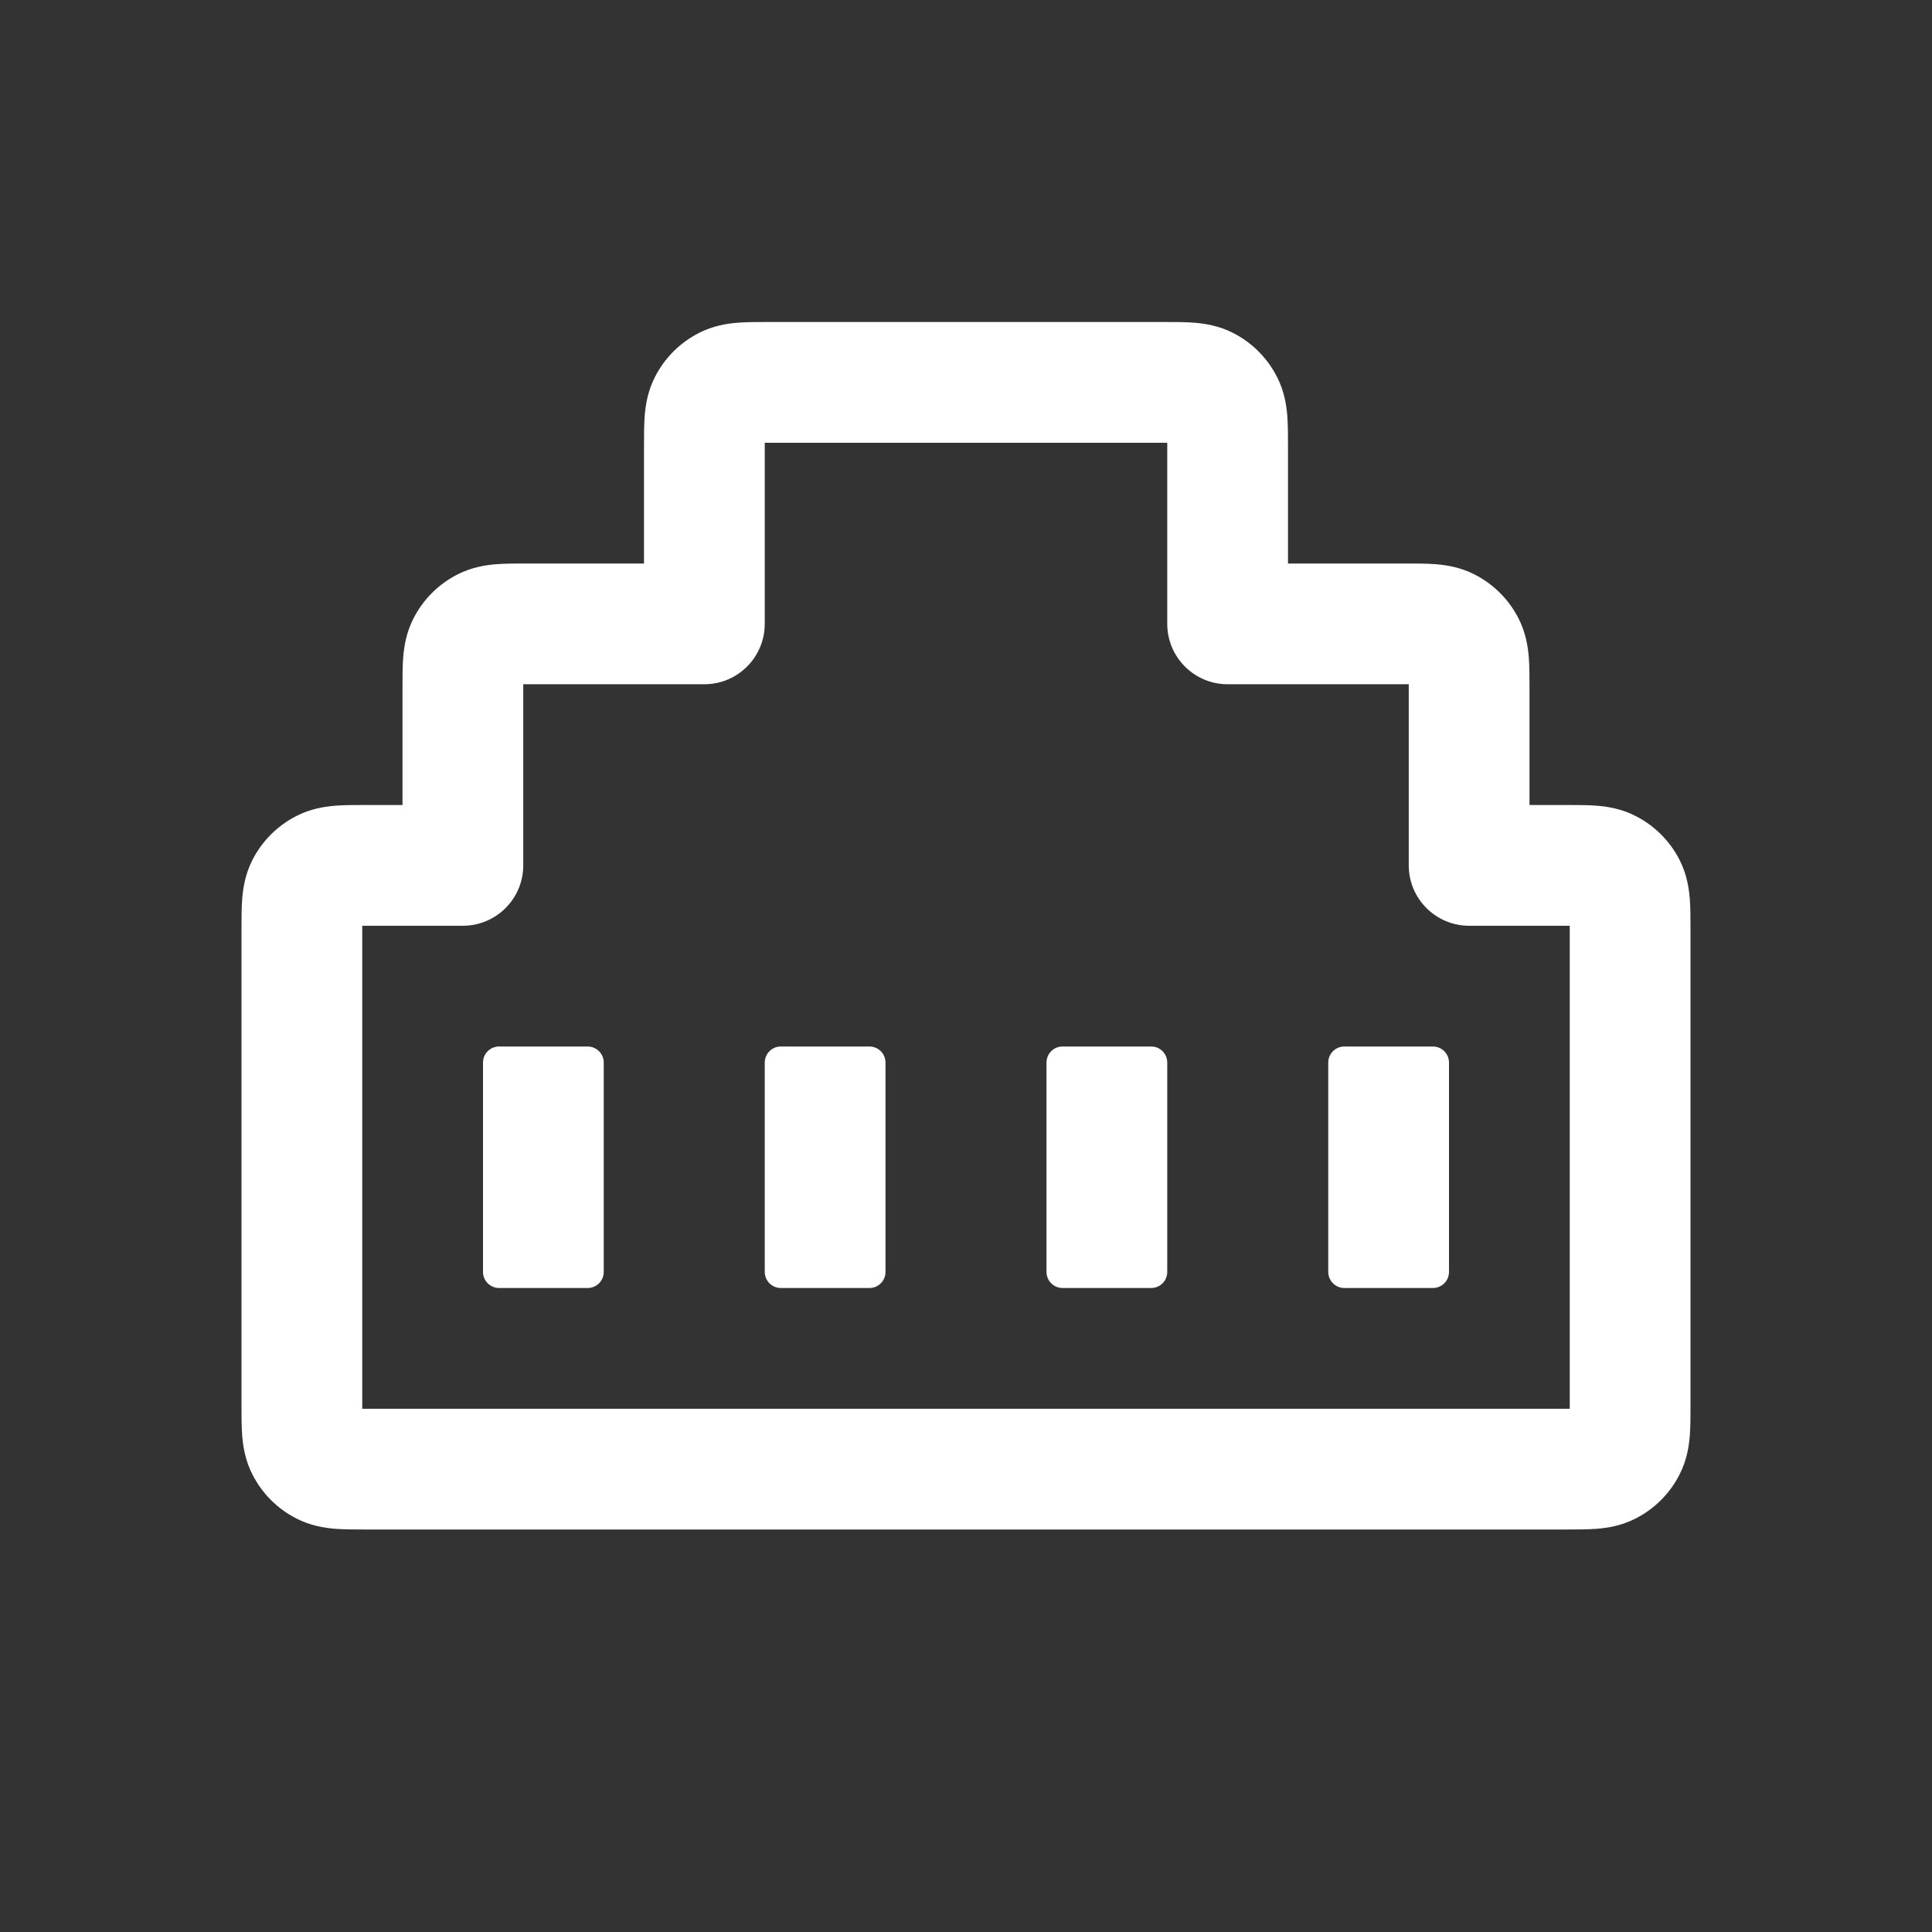 <svg width="24" height="24" viewBox="0 0 24 24" fill="none" xmlns="http://www.w3.org/2000/svg">
<rect x="0" y="0" width="24" height="24" fill="#333333" stroke="none"/>
<path d="M6 13.2C6 13.089 6.09 13 6.2 13H7.3C7.41 13 7.5 13.089 7.5 13.2V15.8C7.5 15.911 7.41 16 7.3 16H6.2C6.09 16 6 15.911 6 15.8V13.2Z" fill="white"/>
<path d="M9.5 13.2C9.5 13.089 9.59 13 9.7 13H10.8C10.911 13 11 13.089 11 13.2V15.8C11 15.911 10.911 16 10.8 16H9.7C9.59 16 9.5 15.911 9.5 15.8V13.2Z" fill="white"/>
<path d="M13.2 13C13.089 13 13 13.089 13 13.2V15.8C13 15.911 13.089 16 13.2 16H14.3C14.411 16 14.5 15.911 14.5 15.8V13.2C14.5 13.089 14.411 13 14.3 13H13.2Z" fill="white"/>
<path d="M16.5 13.2C16.5 13.089 16.59 13 16.7 13H17.8C17.91 13 18 13.089 18 13.2V15.8C18 15.911 17.91 16 17.8 16H16.7C16.59 16 16.5 15.911 16.5 15.8V13.2Z" fill="white"/>
<path fill-rule="evenodd" clip-rule="evenodd" d="M9.53 4C9.408 4 9.275 4 9.161 4.009C9.031 4.02 8.859 4.046 8.683 4.136C8.447 4.256 8.256 4.447 8.136 4.683C8.046 4.859 8.02 5.031 8.009 5.161C8 5.275 8 5.408 8 5.53L8 7L6.53 7C6.408 7 6.275 7 6.161 7.009C6.031 7.02 5.859 7.046 5.683 7.136C5.447 7.256 5.256 7.447 5.136 7.683C5.046 7.859 5.02 8.031 5.009 8.161C5 8.275 5 8.408 5 8.53L5 10L4.53 10C4.408 10 4.275 10 4.161 10.009C4.031 10.02 3.859 10.046 3.683 10.136C3.447 10.256 3.256 10.447 3.136 10.682C3.046 10.859 3.02 11.031 3.009 11.161C3 11.275 3 11.408 3 11.53V17.47C3 17.592 3 17.725 3.009 17.84C3.02 17.969 3.046 18.141 3.136 18.317C3.256 18.553 3.447 18.744 3.683 18.864C3.859 18.954 4.031 18.98 4.161 18.991C4.275 19 4.408 19 4.53 19H19.47C19.592 19 19.725 19 19.84 18.991C19.969 18.98 20.141 18.954 20.317 18.864C20.553 18.744 20.744 18.553 20.864 18.317C20.954 18.141 20.98 17.969 20.991 17.84C21 17.725 21 17.592 21 17.47V11.53C21 11.408 21 11.275 20.991 11.161C20.98 11.031 20.954 10.859 20.864 10.682C20.744 10.447 20.553 10.256 20.317 10.136C20.141 10.046 19.969 10.02 19.84 10.009C19.725 10 19.592 10 19.47 10L19 10L19 8.53C19 8.408 19 8.275 18.991 8.161C18.98 8.031 18.954 7.859 18.864 7.683C18.744 7.447 18.553 7.256 18.317 7.136C18.141 7.046 17.969 7.02 17.84 7.009C17.725 7 17.592 7 17.47 7L16 7L16 5.53C16 5.408 16 5.275 15.991 5.161C15.98 5.031 15.954 4.859 15.864 4.683C15.744 4.447 15.553 4.256 15.318 4.136C15.141 4.046 14.969 4.02 14.839 4.009C14.725 4 14.592 4 14.47 4H9.53ZM9.5 5.5H14.5L14.5 7.75C14.5 8.164 14.836 8.5 15.25 8.5L17.5 8.5L17.5 10.75C17.5 11.164 17.836 11.5 18.25 11.5L19.5 11.5V17.5H4.5L4.5 11.5L5.75 11.5C6.164 11.5 6.5 11.164 6.5 10.75L6.5 8.5L8.75 8.5C9.164 8.5 9.5 8.164 9.5 7.75L9.5 5.5Z" fill="white"/>
</svg>
